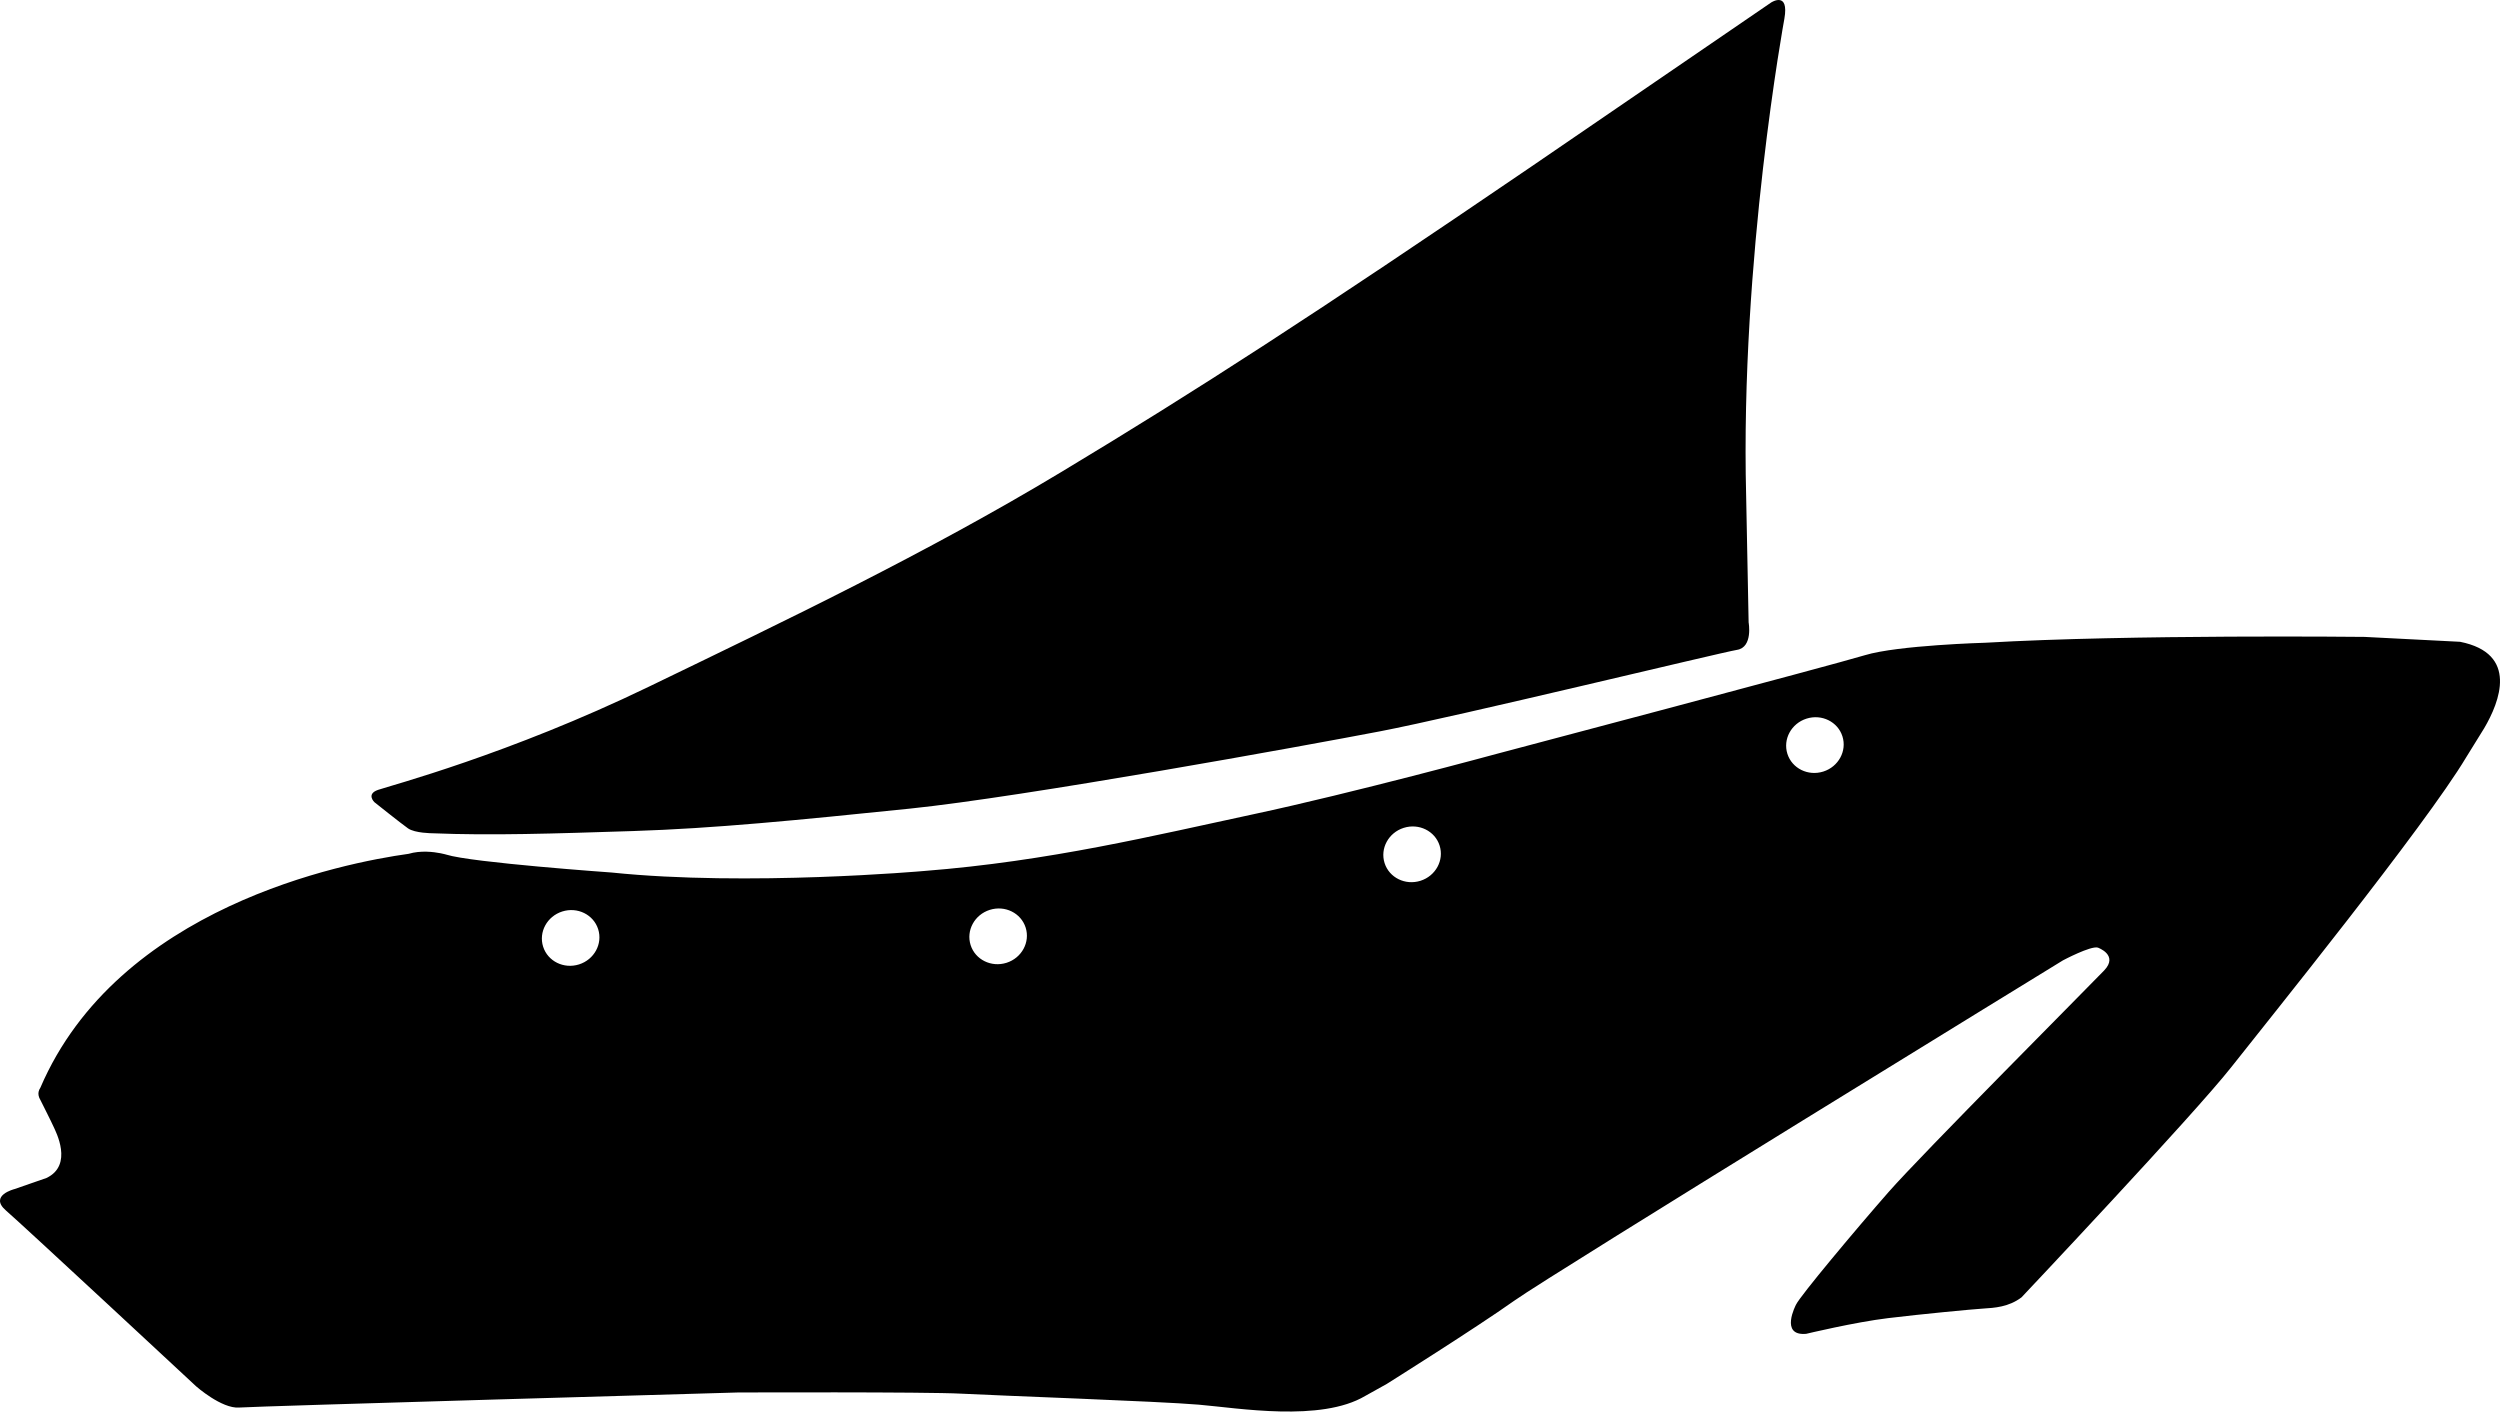 <?xml version="1.0" encoding="utf-8"?>
<!-- Generator: Adobe Illustrator 16.0.0, SVG Export Plug-In . SVG Version: 6.00 Build 0)  -->
<!DOCTYPE svg PUBLIC "-//W3C//DTD SVG 1.1//EN" "http://www.w3.org/Graphics/SVG/1.1/DTD/svg11.dtd">
<svg version="1.1" id="Layer_1" xmlns="http://www.w3.org/2000/svg" xmlns:xlink="http://www.w3.org/1999/xlink" x="0px" y="0px"
	 width="1812.113px" height="1023.148px" viewBox="0 0 1812.113 1023.148" enable-background="new 0 0 1812.113 1023.148"
	 xml:space="preserve">
<path d="M1783.162,465.2l-69.223-3.544c0,0-169.819-1.887-274.79,4.228c0,0-63.448,1.772-87.359,9.029
	c-23.91,7.256-266.709,71.459-266.709,71.459s-104.358,28.389-176.418,43.793c-72.056,15.402-147.853,34.036-238.879,41.165
	c0,0-127.828,11.331-226.41,1.114c0,0-101.703-7.187-119.89-12.982c0,0-6.275-1.907-14.222-2.119l0.001-0.002l-0.013,0.002
	c-4.115-0.107-8.682,0.237-13.054,1.539c-47.396,6.602-210.68,38.525-266.919,169.494c-0.628,0.923-1.087,1.922-1.297,2.997
	l-0.002,0.005v0.001c-0.349,1.784-0.019,3.78,1.326,5.987c0,0,8.285,16.435,9.576,19.429c1.292,2.995,14.594,27.71-5.243,37.077
	l-22.999,7.988c0,0-18.949,4.657-6.275,15.609c12.675,10.955,137.874,127.46,137.874,127.46s18.449,16.271,31.085,15.32
	c12.639-0.952,361.193-10.91,361.193-10.91s136.706-0.529,162.343,0.856s143.396,5.514,172.095,7.972
	c28.7,2.458,88.489,12.744,120.573-6.303l15.619-8.708c0,0,64.716-40.648,92.498-60.371
	c27.781-19.722,397.684-246.676,397.684-246.676s20.051-10.661,25.265-9.254c0,0,15.315,5.348,4.589,16.587
	c-10.729,11.24-132.32,133.291-156.312,160.661c-23.989,27.37-63.972,75.143-67.038,81.562c0,0-12.125,22.921,7.397,21.146
	c0,0,35.116-8.437,59.377-11.375c24.261-2.941,60.948-6.427,68.96-6.931c8.012-0.502,18.385-1.071,27.721-8.126
	c0,0,124.814-132.268,151.985-166.774c25.462-32.341,140.812-175.173,170.354-224.714h0.001l9.836-15.888
	c1.017-1.557,2.112-3.312,3.242-5.235l0.001-0.002C1811.885,508.722,1825.734,473.69,1783.162,465.2z M419.725,699.04
	c-11.02,3.5-22.676-2.247-26.04-12.837s2.838-22.012,13.854-25.513c11.02-3.5,22.678,2.247,26.04,12.837
	C436.945,684.117,430.741,695.54,419.725,699.04z M729.585,697.874c-11.017,3.5-22.675-2.248-26.038-12.837
	c-3.364-10.591,2.84-22.013,13.854-25.513s22.675,2.247,26.04,12.837S740.602,694.374,729.585,697.874z M1029.645,638.423
	c-11.02,3.5-22.676-2.248-26.04-12.837c-3.364-10.59,2.838-22.013,13.854-25.512c11.019-3.501,22.677,2.247,26.039,12.837
	C1046.863,623.501,1040.66,634.922,1029.645,638.423z M1321.626,559.253c-11.018,3.5-22.677-2.247-26.038-12.837
	c-3.364-10.59,2.839-22.013,13.854-25.513c11.019-3.5,22.675,2.248,26.039,12.838
	C1338.847,544.331,1332.643,555.753,1321.626,559.253z M271.398,581.464c0,0,19.376,15.468,24.365,18.979
	c4.984,3.511,17.667,3.544,17.667,3.544c42.59,1.727,87.312,0.262,145.59-1.612c58.279-1.874,118.136-7.782,200.377-16.239
	c82.239-8.456,285.917-45.475,340.938-56.046c55.021-10.568,247.067-57.146,258.755-59.046c11.688-1.896,8.393-19.885,8.393-19.885
	l-1.789-91.386c-4.396-172.026,27.694-346.164,27.694-346.164c3.574-20.358-9.512-11.84-9.512-11.84l-174.229,119.204
	c-157.396,107.255-242.391,162.19-340.415,221.186c-98.023,58.996-198.863,107.203-299.424,155.832
	c-100.564,48.631-186.944,71.501-195.779,74.547S271.398,581.464,271.398,581.464z"/>
</svg>
